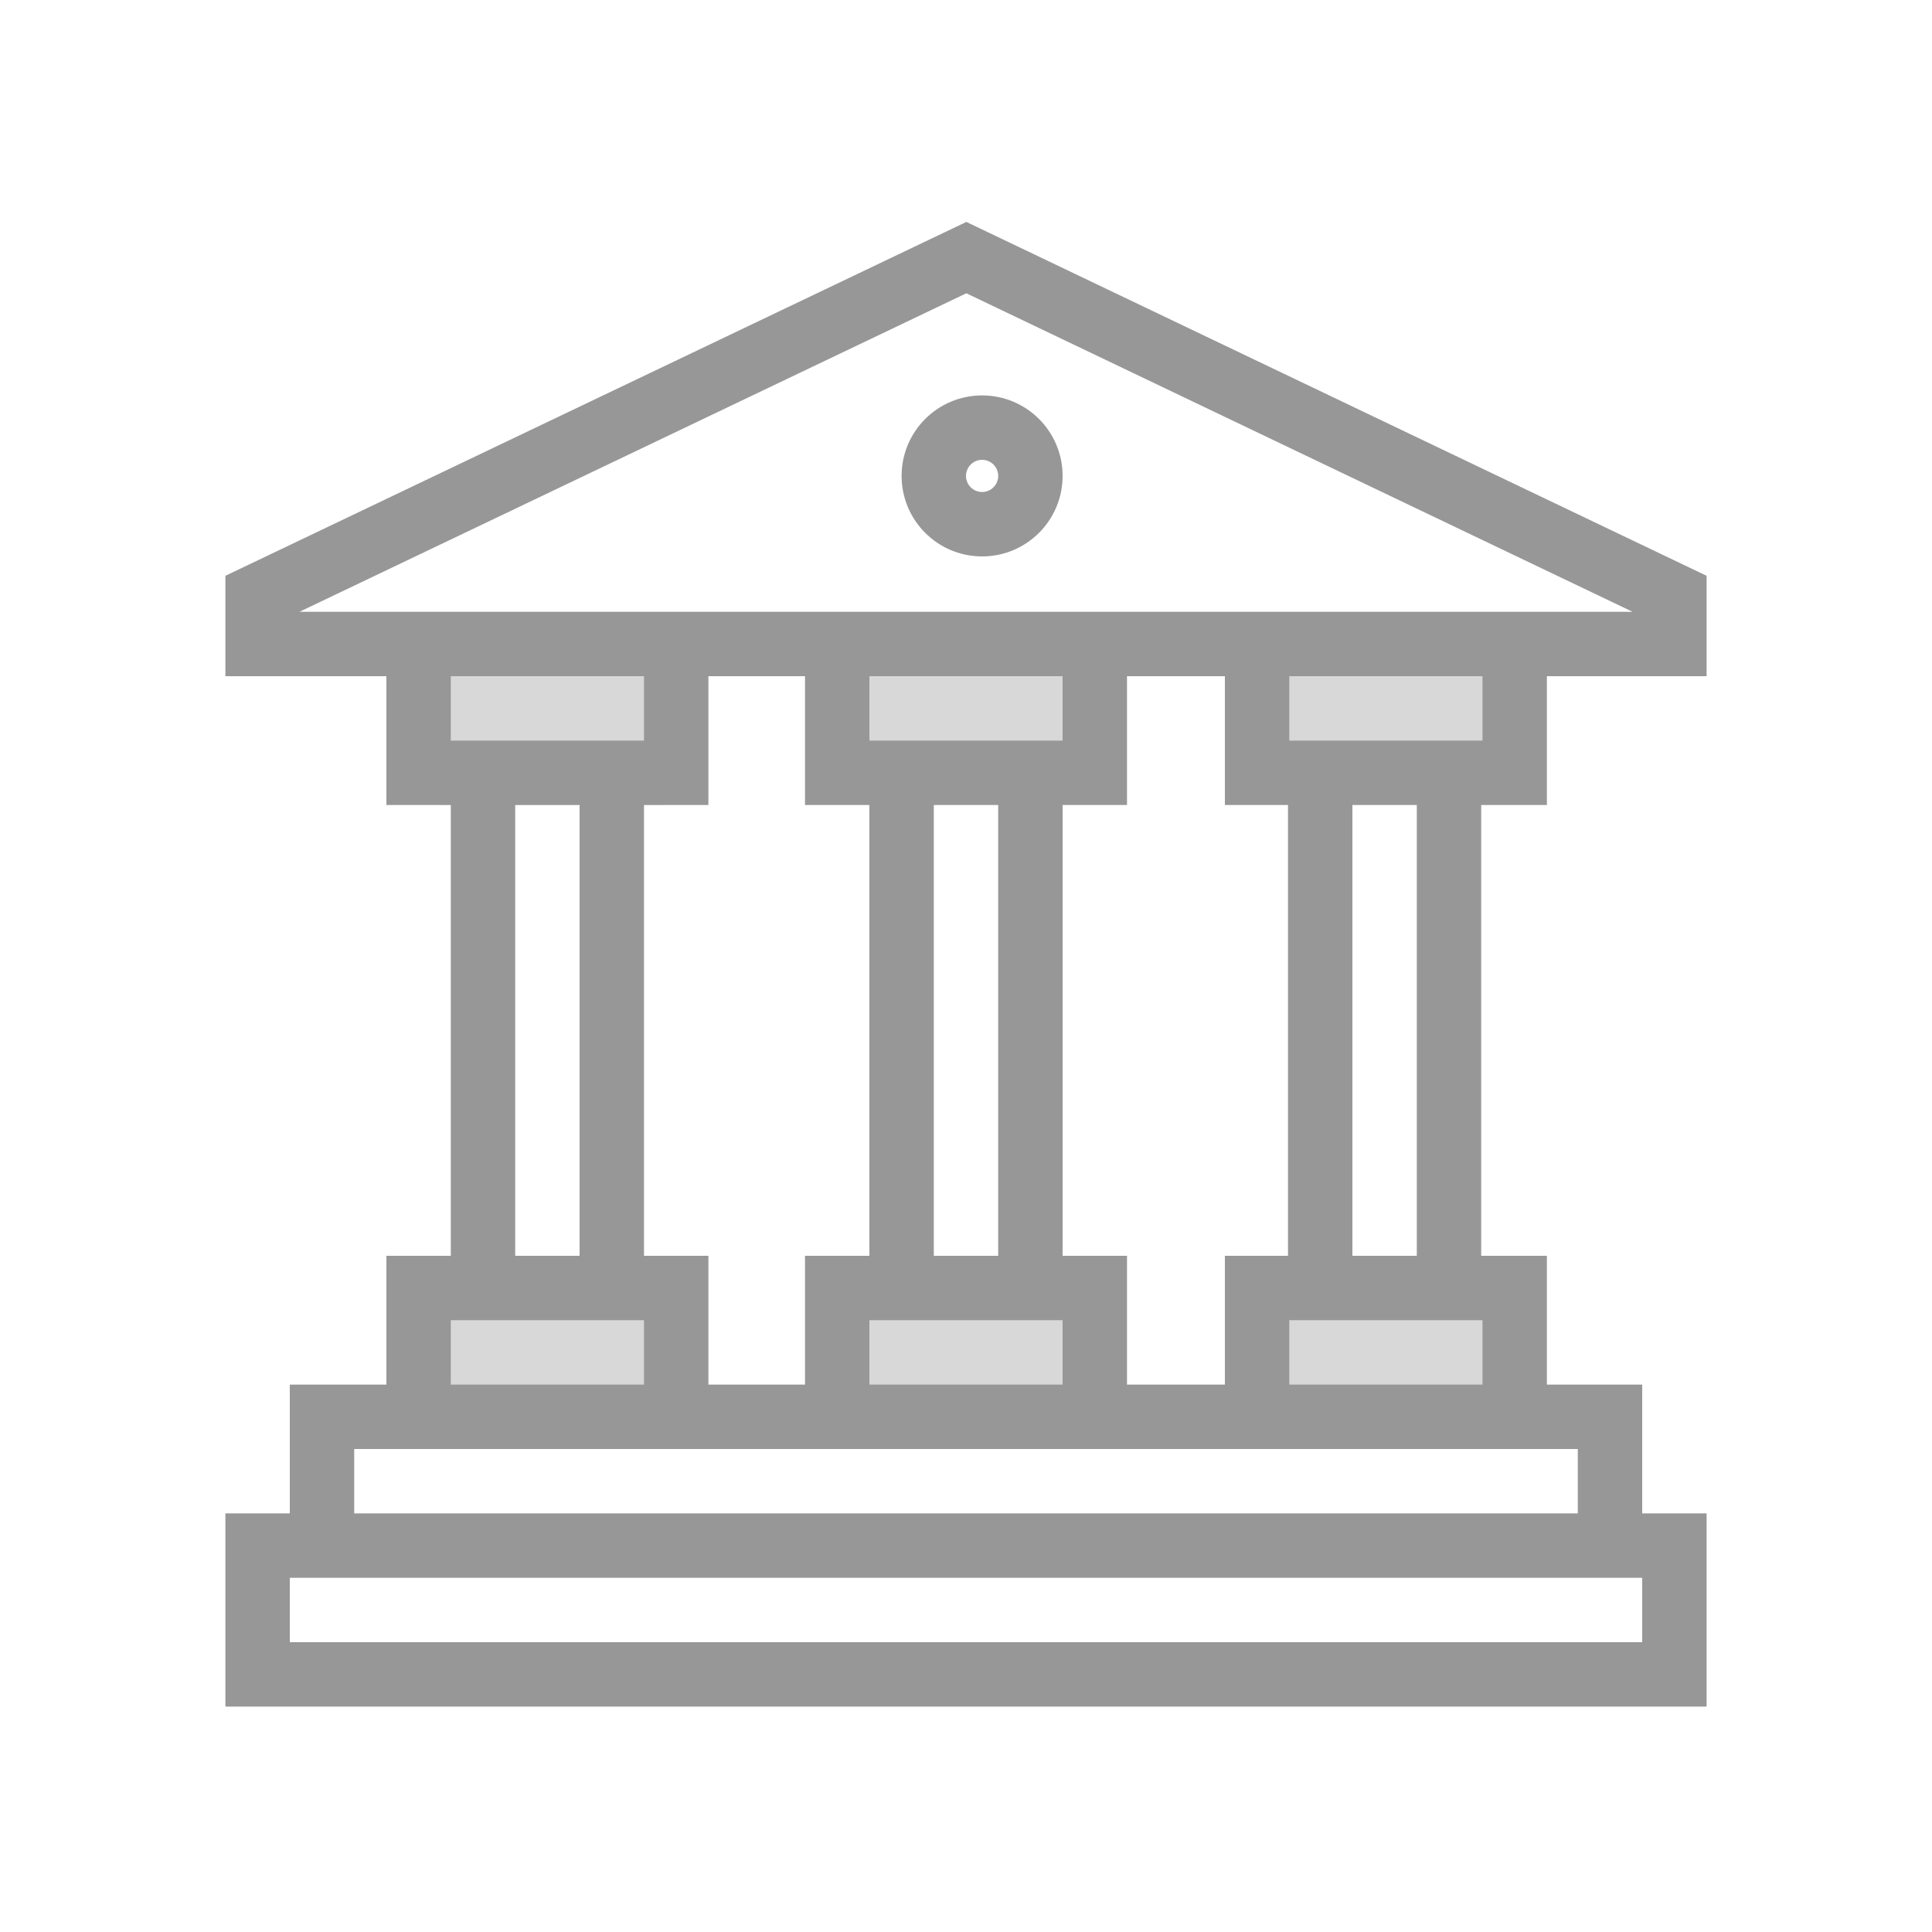 <svg width="60" height="60" viewBox="0 0 60 60" fill="none" xmlns="http://www.w3.org/2000/svg">
<rect width="60" height="60" fill="white"/>
<path fill-rule="evenodd" clip-rule="evenodd" d="M13.628 19.989V24.989H20.628V19.989H13.628Z" fill="#D8D8D8"/>
<path fill-rule="evenodd" clip-rule="evenodd" d="M25.84 20.989V23.989H33.84V20.989H25.84Z" fill="#D8D8D8"/>
<path fill-rule="evenodd" clip-rule="evenodd" d="M39.04 20.989V23.989H47.04V20.989H39.04Z" fill="#D8D8D8"/>
<path fill-rule="evenodd" clip-rule="evenodd" d="M13.628 40.558V43.389H20.628V40.558H13.628Z" fill="#D8D8D8"/>
<path fill-rule="evenodd" clip-rule="evenodd" d="M25.84 40.389V43.389H33.84V40.389H25.84Z" fill="#D8D8D8"/>
<path fill-rule="evenodd" clip-rule="evenodd" d="M38.827 40.558V44.558H46.827V40.558H38.827Z" fill="#D8D8D8"/>
<path d="M49 45H11V48H9V43H51V48H49V45Z" fill="#979797"/>
<path d="M20 41H14V44H12V39H22V44H20V41Z" fill="#979797"/>
<path fill-rule="evenodd" clip-rule="evenodd" d="M30.011 6.892L7 17.882V21H12V25H14V40H16V25H18V40H20V25H22V21H25V25H27V39H25V44H27V41H33V44H35V39H33V25H35V21H38.04V25H40V39H38.04V44H40.04V41H46.04V44H48.04V39H46V25H48.04V21H53V17.882L30.011 6.892ZM44 25H42V39H44V25ZM31 39V25H29V39H31ZM46.04 21H40.04V23H46.04V21ZM27 23V21H33V23H27ZM20 21H14V23H20V21ZM50.701 19H9.3L30.011 9.108L50.701 19ZM53 53V47H7V53H53ZM9 51V49H51V51H9ZM30.5 17.28C31.881 17.28 33 16.161 33 14.78C33 13.399 31.881 12.28 30.5 12.28C29.119 12.28 28 13.399 28 14.78C28 16.161 29.119 17.28 30.5 17.28ZM30.5 15.28C30.224 15.28 30 15.056 30 14.78C30 14.504 30.224 14.28 30.5 14.28C30.776 14.28 31 14.504 31 14.78C31 15.056 30.776 15.28 30.5 15.28Z" fill="#979797"/>
</svg>
